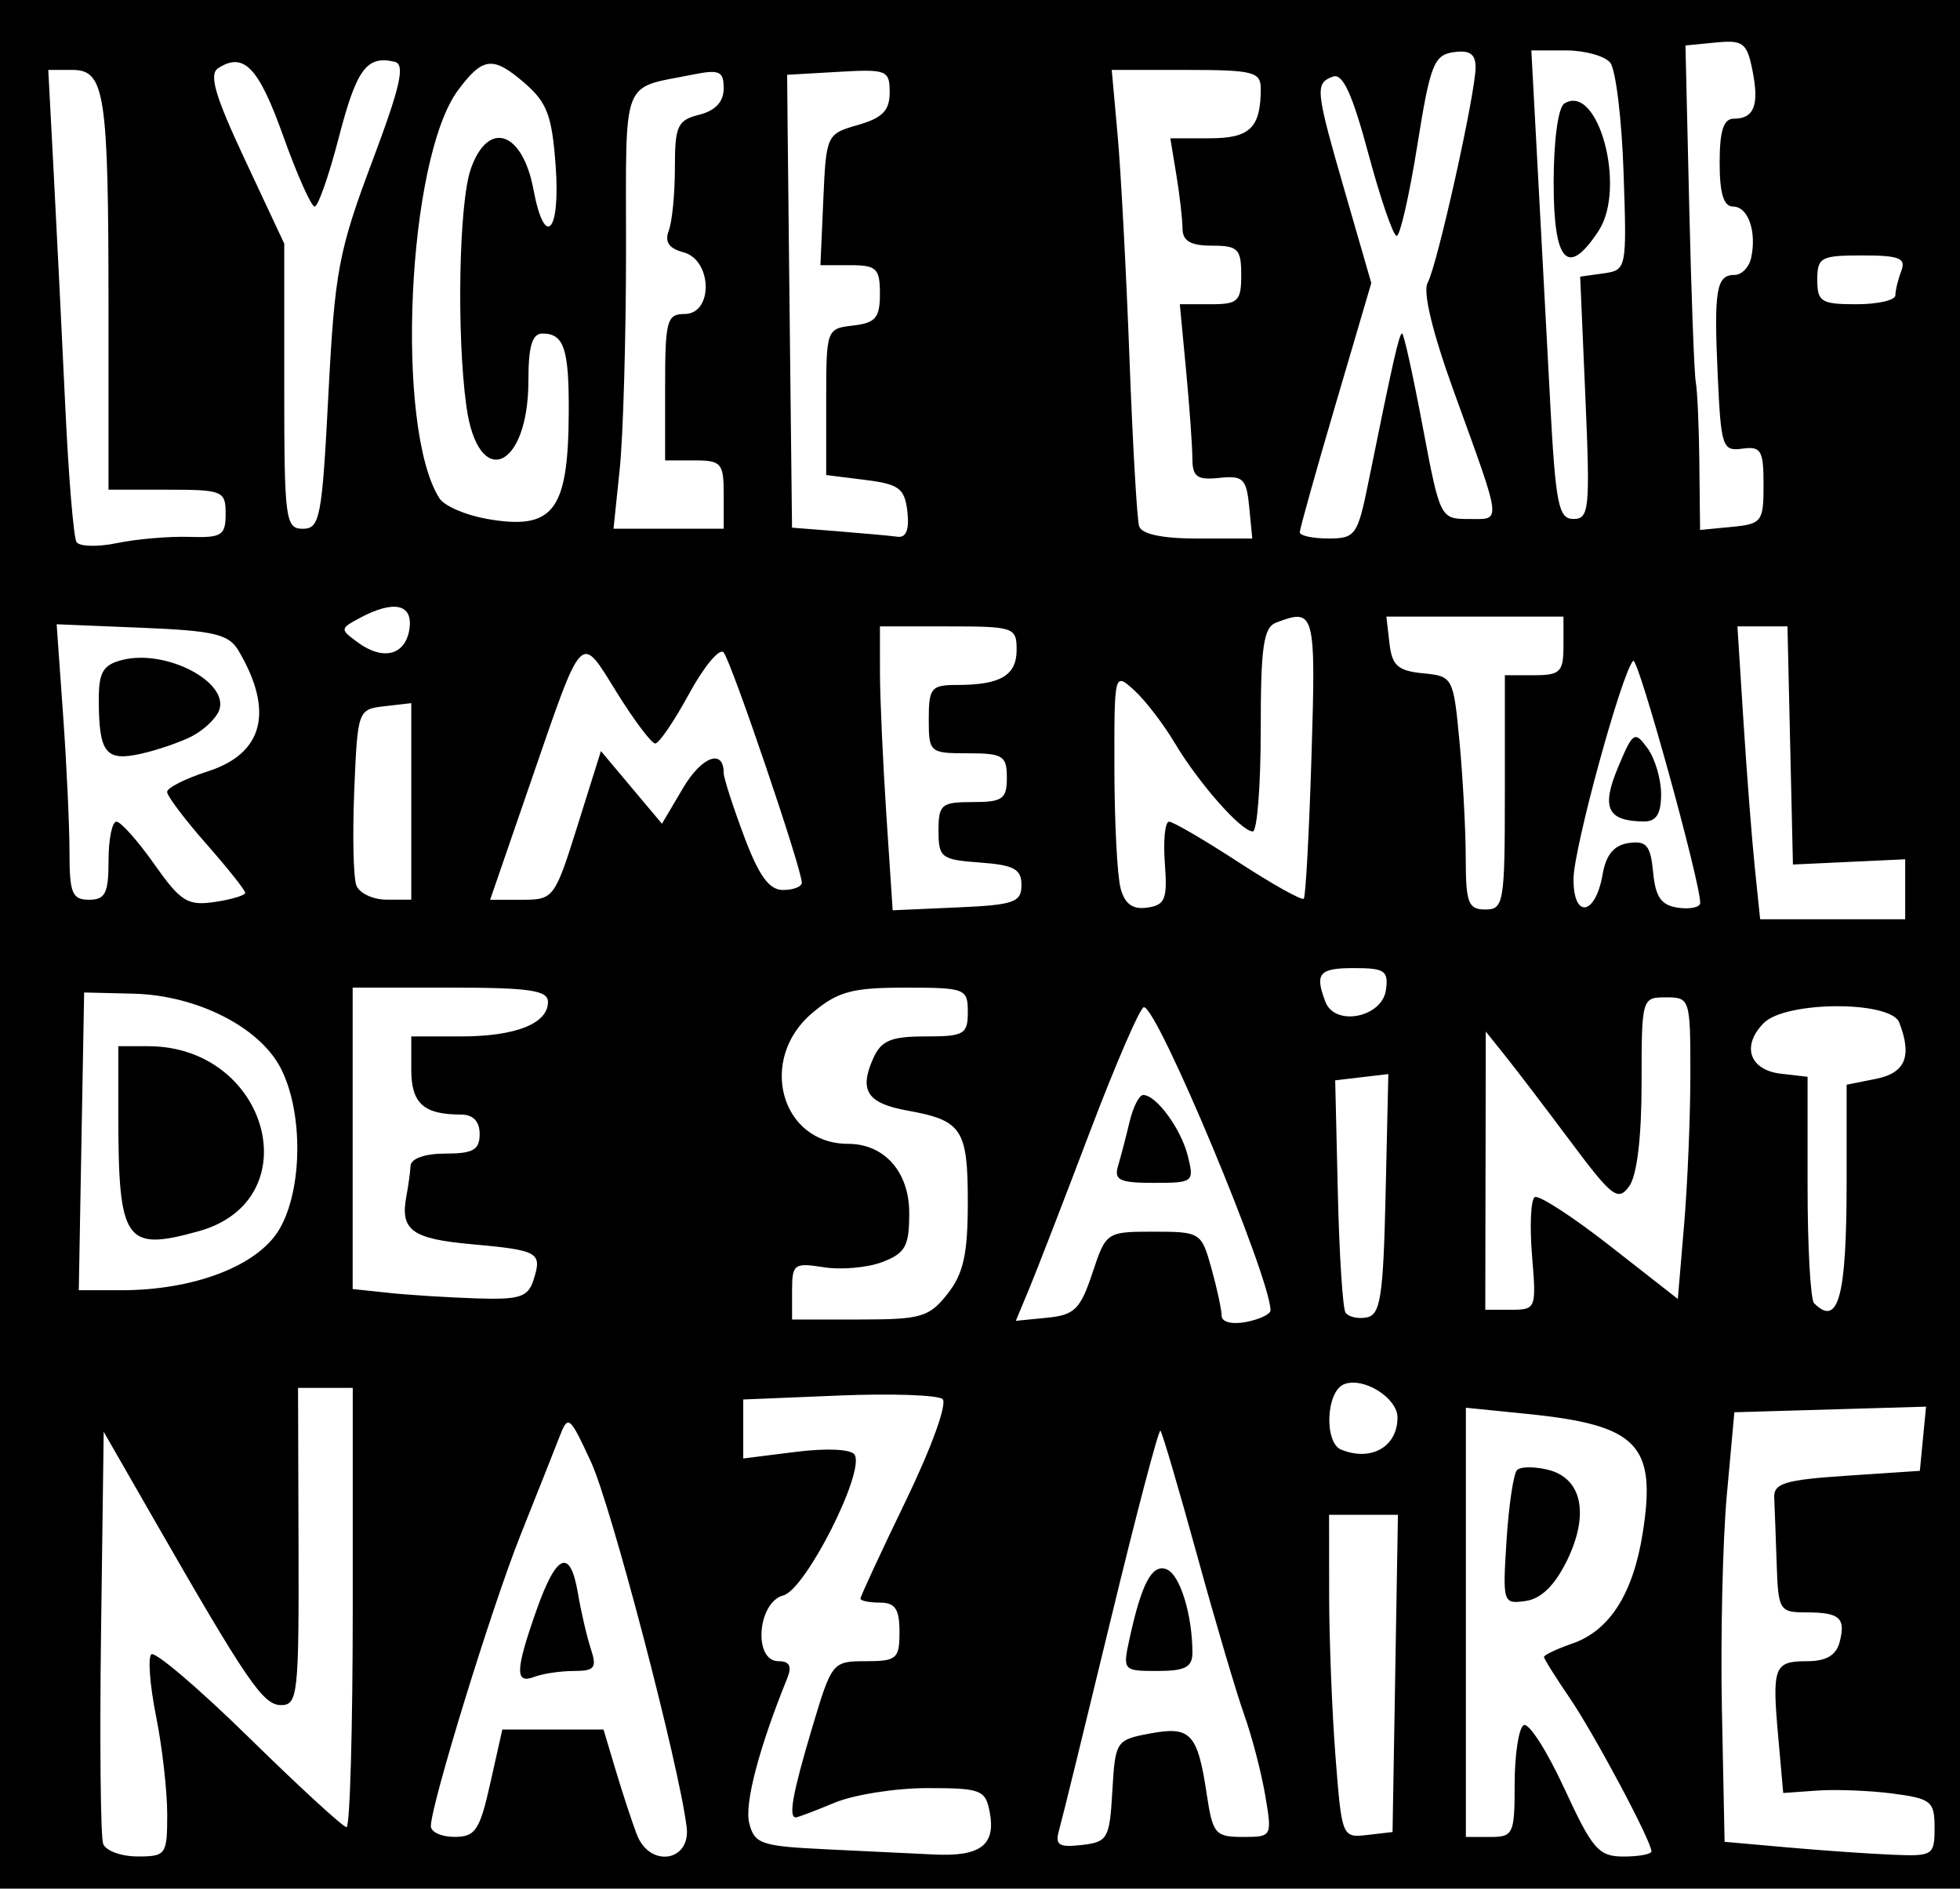 <?xml version="1.0" encoding="UTF-8" standalone="no"?>
<!-- Created with Inkscape (http://www.inkscape.org/) -->

<svg
   width="53.109mm"
   height="51.187mm"
   viewBox="0 0 53.109 51.187"
   version="1.1"
   id="svg311"
   sodipodi:docname="logo-lxp-noir.svg"
   inkscape:version="1.1.2 (0a00cf5339, 2022-02-04)"
   inkscape:export-filename="/home/davy/Bureau/logo-nb.png"
   inkscape:export-xdpi="150"
   inkscape:export-ydpi="150"
   xmlns:inkscape="http://www.inkscape.org/namespaces/inkscape"
   xmlns:sodipodi="http://sodipodi.sourceforge.net/DTD/sodipodi-0.dtd"
   xmlns="http://www.w3.org/2000/svg"
   xmlns:svg="http://www.w3.org/2000/svg">
  <sodipodi:namedview
     id="namedview313"
     pagecolor="#ffffff"
     bordercolor="#666666"
     borderopacity="1.0"
     inkscape:pageshadow="2"
     inkscape:pageopacity="0.0"
     inkscape:pagecheckerboard="0"
     inkscape:document-units="mm"
     showgrid="false"
     fit-margin-left="1"
     fit-margin-top="1"
     fit-margin-right="1"
     fit-margin-bottom="1"
     inkscape:zoom="2.1565987"
     inkscape:cx="81.146298"
     inkscape:cy="127.51561"
     inkscape:window-width="2500"
     inkscape:window-height="1412"
     inkscape:window-x="60"
     inkscape:window-y="0"
     inkscape:window-maximized="1"
     inkscape:current-layer="layer3"
     inkscape:snap-others="true" />
  <defs
     id="defs308" />
  <g
     inkscape:groupmode="layer"
     id="layer3"
     inkscape:label="fond"
     transform="translate(-75.993,-70.182)"
     style="display:inline">
    <rect
       style="fill:#000000;fill-opacity:1;stroke-width:0.265"
       id="rect1328"
       width="55.633"
       height="53.998"
       x="74.665"
       y="68.602"
       inkscape:export-filename="/home/linux/Images/logo.jpg"
       inkscape:export-xdpi="300.2135"
       inkscape:export-ydpi="300.2135" />
  </g>
  <g
     inkscape:label="Calque 1"
     inkscape:groupmode="layer"
     id="layer1"
     transform="translate(-75.993,-70.182)">
    <path
       style="fill:#ffffff;stroke-width:0.265"
       d="m 78.789,120.159 c -0.071,-0.186 -0.097,-2.775 -0.058,-5.755 l 0.072,-5.417 1.29,2.249 c 2.605,4.541 3.026,5.159 3.518,5.159 0.45,0 0.483,-0.305 0.471,-4.299 l -0.013,-4.299 h 0.741 0.741 v 5.953 c 0,3.274 -0.076,5.953 -0.168,5.953 -0.092,0 -1.282,-1.092 -2.643,-2.428 -1.362,-1.335 -2.553,-2.35 -2.648,-2.255 -0.095,0.095 -0.036,0.85 0.13,1.678 0.166,0.828 0.302,2.022 0.302,2.652 0,1.1 -0.032,1.147 -0.802,1.147 -0.441,0 -0.86,-0.152 -0.932,-0.338 z m 14.46,-0.255 c -0.132,-0.346 -0.389,-1.128 -0.571,-1.738 l -0.332,-1.109 h -1.371 -1.371 l -0.326,1.455 c -0.285,1.275 -0.405,1.455 -0.968,1.455 -0.353,0 -0.642,-0.131 -0.642,-0.291 0,-0.58 1.65,-5.937 2.43,-7.892 0.44,-1.102 0.912,-2.294 1.05,-2.649 0.24,-0.62 0.274,-0.594 0.859,0.67 0.545,1.176 2.387,8.212 2.592,9.898 0.114,0.94 -1.005,1.106 -1.349,0.201 z m -1.707,-4.434 c 0.564,0 0.63,-0.085 0.462,-0.595 -0.108,-0.327 -0.267,-1.012 -0.353,-1.521 -0.208,-1.224 -0.578,-1.07 -1.12,0.465 -0.575,1.631 -0.589,2.013 -0.065,1.812 0.23,-0.088 0.714,-0.161 1.076,-0.161 z m 6.799,4.831 c -1.727,-0.083 -1.906,-0.145 -2.047,-0.709 -0.132,-0.525 0.266,-2.039 1.03,-3.924 0.133,-0.327 0.063,-0.463 -0.237,-0.463 -0.691,0 -0.572,-1.599 0.132,-1.783 0.602,-0.157 2.218,-3.35 1.931,-3.814 -0.093,-0.15 -0.748,-0.182 -1.588,-0.077 l -1.43,0.179 v -0.799 -0.799 l 2.58,-0.107 c 1.419,-0.059 2.688,-0.016 2.82,0.095 0.136,0.114 -0.295,1.308 -0.992,2.751 -0.678,1.402 -1.232,2.597 -1.232,2.657 0,0.06 0.238,0.109 0.529,0.109 0.412,0 0.529,0.176 0.529,0.794 0,0.729 -0.075,0.794 -0.915,0.794 -0.902,0 -0.922,0.026 -1.455,1.814 -0.526,1.766 -0.645,2.419 -0.44,2.419 0.055,0 0.527,-0.179 1.05,-0.397 0.522,-0.218 1.654,-0.397 2.515,-0.397 1.451,0 1.574,0.047 1.689,0.648 0.171,0.894 -0.247,1.213 -1.504,1.152 -0.589,-0.029 -1.923,-0.093 -2.964,-0.143 z m 20.034,-1.658 c -0.47,-1.02 -0.964,-1.787 -1.097,-1.704 -0.134,0.083 -0.243,0.798 -0.243,1.59 0,1.359 -0.037,1.44 -0.661,1.44 h -0.661 v -5.817 -5.817 l 1.654,0.167 c 3.006,0.303 3.517,0.83 3.138,3.229 -0.26,1.643 -0.894,2.642 -1.901,2.993 -0.426,0.148 -0.774,0.312 -0.774,0.365 0,0.052 0.309,0.546 0.687,1.099 0.671,0.981 2.224,3.894 2.224,4.171 0,0.077 -0.34,0.14 -0.755,0.14 -0.677,0 -0.843,-0.192 -1.609,-1.854 z m 0.075,-6.159 c 0.614,-1.258 0.414,-2.235 -0.506,-2.466 -0.368,-0.092 -0.748,-0.09 -0.844,0.006 -0.096,0.096 -0.224,0.954 -0.285,1.906 -0.108,1.697 -0.098,1.73 0.517,1.643 0.419,-0.059 0.79,-0.421 1.117,-1.09 z m 5.993,7.769 -1.72,-0.153 -0.072,-3.572 c -0.04,-1.965 0.02,-4.584 0.132,-5.821 l 0.205,-2.249 2.597,-0.076 2.597,-0.076 -0.084,0.87 -0.084,0.87 -1.984,0.132 c -1.675,0.112 -1.981,0.205 -1.962,0.595 0.012,0.255 0.042,1.058 0.066,1.786 0.042,1.266 0.076,1.323 0.794,1.323 0.918,0 1.084,0.147 0.911,0.809 -0.093,0.354 -0.364,0.514 -0.875,0.514 -0.903,0 -0.958,0.145 -0.787,2.058 l 0.135,1.514 0.926,-0.066 c 0.509,-0.036 1.432,8e-4 2.051,0.082 1.034,0.137 1.124,0.211 1.124,0.926 0,0.746 -0.046,0.776 -1.124,0.732 -0.618,-0.025 -1.898,-0.114 -2.844,-0.198 z m -19.754,-0.464 c 0.076,-0.266 0.705,-2.831 1.399,-5.701 0.694,-2.87 1.301,-5.178 1.349,-5.13 0.048,0.048 0.494,1.563 0.99,3.366 0.496,1.803 1.073,3.756 1.282,4.34 0.208,0.584 0.464,1.566 0.568,2.183 0.188,1.113 0.184,1.121 -0.611,1.121 -0.742,0 -0.813,-0.085 -0.973,-1.147 -0.249,-1.662 -0.436,-1.863 -1.538,-1.657 -0.922,0.173 -0.943,0.205 -1.021,1.556 -0.075,1.297 -0.125,1.385 -0.831,1.466 -0.621,0.071 -0.728,0.002 -0.614,-0.397 z m 3.614,-4.815 c 0,-1.031 -0.338,-2.121 -0.7,-2.26 -0.395,-0.152 -0.678,0.381 -1.007,1.896 -0.184,0.845 -0.17,0.86 0.76,0.86 0.75,0 0.947,-0.103 0.947,-0.496 z m 3.878,2.825 c -0.094,-1.208 -0.172,-3.179 -0.173,-4.379 l -0.002,-2.183 h 0.933 0.933 l -0.073,4.299 -0.073,4.299 -0.687,0.08 c -0.68,0.079 -0.689,0.055 -0.858,-2.117 z m 0.157,-8.325 c -0.474,-0.191 -0.414,-1.588 0.077,-1.777 0.527,-0.202 1.445,0.372 1.445,0.904 0,0.791 -0.712,1.199 -1.521,0.872 z m -3.243,-3.632 c -7.9e-4,-0.162 -0.125,-0.741 -0.277,-1.286 -0.27,-0.973 -0.3,-0.992 -1.564,-0.992 -1.281,0 -1.291,0.007 -1.662,1.124 -0.325,0.978 -0.484,1.135 -1.224,1.208 l -0.85,0.084 0.365,-0.877 c 0.201,-0.483 0.941,-2.396 1.644,-4.251 0.704,-1.855 1.362,-3.373 1.462,-3.373 0.37,0 3.43,7.331 3.43,8.218 0,0.103 -0.298,0.244 -0.661,0.314 -0.384,0.073 -0.662,0.003 -0.663,-0.168 z m -0.916,-4.329 c -0.184,-0.738 -0.855,-1.654 -1.211,-1.654 -0.107,0 -0.273,0.327 -0.368,0.728 -0.095,0.4 -0.235,0.936 -0.311,1.191 -0.116,0.389 0.039,0.463 0.967,0.463 1.073,0 1.1,-0.021 0.923,-0.728 z m -10.724,3.655 c 0,-0.728 0.054,-0.769 0.86,-0.64 0.473,0.075 1.187,0.011 1.587,-0.142 0.625,-0.24 0.728,-0.428 0.728,-1.329 0,-1.112 -0.673,-1.874 -1.656,-1.874 -1.828,0 -2.456,-2.298 -0.97,-3.548 0.691,-0.581 1.071,-0.685 2.514,-0.685 1.636,0 1.699,0.025 1.699,0.661 0,0.604 -0.1,0.661 -1.148,0.661 -0.935,0 -1.198,0.11 -1.415,0.595 -0.391,0.872 -0.163,1.219 0.929,1.415 1.479,0.266 1.634,0.502 1.634,2.484 0,1.404 -0.117,1.932 -0.548,2.481 -0.498,0.633 -0.716,0.697 -2.381,0.697 h -1.833 z m 14.995,0.587 c -0.074,-0.121 -0.168,-1.586 -0.207,-3.256 l -0.071,-3.037 0.72,-0.085 0.72,-0.085 -0.074,3.256 c -0.064,2.784 -0.138,3.268 -0.513,3.34 -0.241,0.046 -0.499,-0.015 -0.574,-0.135 z m 3.796,-3.845 0.006,-3.77 0.53,0.661 c 0.291,0.364 1.09,1.411 1.774,2.328 1.12,1.499 1.278,1.62 1.581,1.206 0.212,-0.29 0.337,-1.323 0.337,-2.791 0,-2.31 0.006,-2.331 0.661,-2.331 0.649,0 0.661,0.038 0.661,2.077 0,1.142 -0.076,2.981 -0.17,4.087 l -0.17,2.01 -1.841,-1.44 c -1.012,-0.792 -1.928,-1.386 -2.036,-1.32 -0.107,0.066 -0.14,0.78 -0.073,1.587 0.119,1.437 0.108,1.466 -0.573,1.466 h -0.694 l 0.006,-3.77 z m 8.902,3.594 c -0.097,-0.097 -0.176,-1.518 -0.176,-3.157 v -2.981 l -0.725,-0.084 c -0.853,-0.099 -1.074,-0.76 -0.46,-1.375 0.599,-0.599 3.441,-0.607 3.67,-0.011 0.352,0.917 0.165,1.366 -0.633,1.526 l -0.794,0.159 v 2.631 c 0,3.117 -0.223,3.95 -0.882,3.291 z m -38.607,-0.281 -0.992,-0.104 v -4.085 -4.085 h 2.646 c 2.147,0 2.646,0.073 2.646,0.388 0,0.589 -0.877,0.935 -2.364,0.935 h -1.34 v 0.898 c 0,0.917 0.333,1.219 1.345,1.219 0.331,0 0.508,0.184 0.508,0.529 0,0.428 -0.176,0.529 -0.926,0.529 -0.554,0 -0.934,0.133 -0.946,0.331 -0.011,0.182 -0.062,0.552 -0.113,0.822 -0.174,0.921 0.143,1.156 1.756,1.302 1.831,0.166 1.927,0.221 1.69,0.965 -0.15,0.471 -0.369,0.543 -1.546,0.505 -0.754,-0.025 -1.818,-0.091 -2.363,-0.148 z m -8.341,-4.107 0.073,-4.035 1.333,0.032 c 1.713,0.041 3.414,0.9 3.991,2.014 0.618,1.194 0.599,3.302 -0.038,4.378 -0.583,0.984 -2.304,1.646 -4.282,1.646 h -1.149 z m 3.174,2.436 c 3.036,-0.843 1.898,-5.015 -1.368,-5.015 h -0.807 v 1.819 c 0,3.492 0.176,3.751 2.175,3.196 z m 30.535,-6.213 c -0.298,-0.778 -0.179,-0.919 0.778,-0.919 0.828,0 0.934,0.073 0.86,0.595 -0.106,0.744 -1.38,0.996 -1.638,0.323 z m 11.634,-3.631 c -0.079,-0.764 -0.218,-2.55 -0.308,-3.969 l -0.164,-2.58 h 0.678 0.678 l 0.074,3.227 0.074,3.227 1.521,-0.071 1.521,-0.071 v 0.813 0.813 h -1.965 -1.965 z m -43.371,-0.107 c -0.446,-0.632 -0.907,-1.15 -1.024,-1.15 -0.118,0 -0.214,0.476 -0.214,1.058 0,0.882 -0.088,1.058 -0.529,1.058 -0.456,0 -0.529,-0.176 -0.529,-1.282 0,-0.705 -0.078,-2.385 -0.174,-3.733 l -0.174,-2.451 2.309,0.095 c 1.97,0.081 2.355,0.173 2.621,0.624 0.965,1.636 0.673,2.784 -0.829,3.266 -0.609,0.196 -1.108,0.447 -1.108,0.558 0,0.111 0.476,0.743 1.058,1.405 0.582,0.661 1.058,1.26 1.058,1.33 0,0.07 -0.373,0.182 -0.828,0.249 -0.733,0.108 -0.921,-0.01 -1.638,-1.028 z m 1.052,-3.482 c 0.307,-0.164 0.623,-0.469 0.704,-0.678 0.294,-0.766 -1.43,-1.672 -2.616,-1.374 -0.522,0.131 -0.642,0.329 -0.642,1.061 0,1.464 0.182,1.699 1.147,1.482 0.467,-0.105 1.101,-0.326 1.408,-0.49 z m 18.786,2.145 c -0.094,-1.425 -0.172,-3.156 -0.173,-3.848 l -0.001,-1.257 h 1.852 c 1.777,0 1.852,0.026 1.852,0.633 0,0.696 -0.435,0.954 -1.609,0.954 -0.706,0 -0.772,0.079 -0.772,0.926 0,0.904 0.025,0.926 1.058,0.926 0.953,0 1.058,0.066 1.058,0.661 0,0.58 -0.115,0.661 -0.926,0.661 -0.849,0 -0.926,0.065 -0.926,0.779 0,0.727 0.075,0.784 1.124,0.86 0.921,0.067 1.124,0.177 1.124,0.611 0,0.468 -0.202,0.538 -1.745,0.606 l -1.745,0.077 z m 6.346,1.987 c -0.09,-0.335 -0.165,-1.788 -0.167,-3.23 -0.004,-2.618 -0.003,-2.62 0.534,-2.134 0.296,0.268 0.791,0.911 1.1,1.43 0.652,1.094 1.803,2.399 2.116,2.399 0.118,0 0.215,-1.237 0.215,-2.75 0,-2.263 0.074,-2.778 0.419,-2.91 1.049,-0.402 1.077,-0.295 0.957,3.61 -0.064,2.074 -0.158,3.816 -0.209,3.873 -0.051,0.056 -0.849,-0.39 -1.773,-0.992 -0.924,-0.602 -1.769,-1.095 -1.878,-1.095 -0.109,0 -0.16,0.506 -0.114,1.124 0.073,0.976 0.01,1.135 -0.477,1.205 -0.398,0.057 -0.608,-0.097 -0.724,-0.529 z m 9.353,-0.808 c -10e-4,-0.764 -0.077,-2.186 -0.169,-3.161 -0.165,-1.748 -0.179,-1.773 -0.99,-1.852 -0.677,-0.066 -0.838,-0.209 -0.907,-0.808 l -0.084,-0.728 h 2.399 2.399 v 0.794 c 0,0.706 -0.088,0.794 -0.794,0.794 h -0.794 v 3.175 c 0,2.999 -0.029,3.175 -0.529,3.175 -0.462,0 -0.529,-0.177 -0.531,-1.389 z m 2.921,0.551 c 0.008,-0.84 1.311,-5.597 1.617,-5.903 0.127,-0.127 1.817,5.984 1.815,6.561 -5.3e-4,0.119 -0.269,0.179 -0.596,0.132 -0.459,-0.065 -0.615,-0.285 -0.679,-0.96 -0.07,-0.729 -0.181,-0.862 -0.66,-0.794 -0.401,0.057 -0.616,0.316 -0.71,0.854 -0.195,1.123 -0.798,1.207 -0.787,0.11 z m 2.373,-2.287 c 0,-0.409 -0.166,-0.97 -0.369,-1.248 -0.348,-0.476 -0.394,-0.446 -0.8,0.525 -0.459,1.098 -0.287,1.453 0.706,1.462 0.332,0.003 0.463,-0.206 0.463,-0.739 z m -35.354,2.474 c -0.081,-0.212 -0.107,-1.373 -0.057,-2.58 0.09,-2.171 0.099,-2.195 0.818,-2.278 l 0.727,-0.084 v 2.663 2.663 h -0.67 c -0.368,0 -0.736,-0.174 -0.818,-0.386 z m 4.696,-2.723 c 1.466,-4.252 1.352,-4.131 2.363,-2.504 0.472,0.759 0.94,1.379 1.04,1.379 0.101,0 0.513,-0.606 0.916,-1.346 0.403,-0.741 0.824,-1.247 0.935,-1.124 0.202,0.222 2.12,5.868 2.12,6.242 0,0.109 -0.23,0.198 -0.51,0.198 -0.376,0 -0.654,-0.384 -1.058,-1.465 -0.301,-0.806 -0.548,-1.573 -0.548,-1.704 0,-0.671 -0.595,-0.453 -1.101,0.404 l -0.572,0.97 -0.827,-0.985 -0.827,-0.985 -0.632,2.015 c -0.619,1.974 -0.65,2.015 -1.501,2.015 h -0.869 z m -4.651,-3.861 c -0.494,-0.361 -0.493,-0.376 0.054,-0.669 0.916,-0.49 1.436,-0.377 1.34,0.293 -0.102,0.716 -0.706,0.879 -1.394,0.376 z m -7.629,-2.727 c -0.078,-0.126 -0.215,-1.777 -0.303,-3.667 -0.089,-1.891 -0.229,-4.717 -0.311,-6.282 l -0.15,-2.844 h 0.651 c 0.888,0 0.981,0.617 0.981,6.515 v 4.862 h 1.587 c 1.513,0 1.587,0.031 1.587,0.655 0,0.587 -0.104,0.652 -0.992,0.624 -0.546,-0.017 -1.424,0.058 -1.951,0.168 -0.527,0.109 -1.022,0.096 -1.101,-0.031 z m 20.646,-0.288 -1.257,-0.099 -0.055,-4.88 c -0.03,-2.684 -0.06,-5.446 -0.066,-6.137 l -0.011,-1.257 1.389,-0.08 c 1.313,-0.076 1.389,-0.045 1.389,0.557 0,0.492 -0.196,0.693 -0.86,0.883 -0.849,0.243 -0.861,0.268 -0.938,2.023 l -0.078,1.777 h 0.806 c 0.715,0 0.806,0.088 0.806,0.776 0,0.65 -0.118,0.79 -0.728,0.86 -0.722,0.083 -0.728,0.1 -0.728,2.068 v 1.984 l 1.058,0.132 c 0.919,0.115 1.069,0.228 1.142,0.86 0.056,0.484 -0.033,0.712 -0.265,0.68 -0.192,-0.026 -0.914,-0.092 -1.605,-0.147 z m 8.148,-0.136 c -0.057,-0.182 -0.175,-2.236 -0.262,-4.564 -0.087,-2.328 -0.231,-5.037 -0.319,-6.019 l -0.161,-1.786 h 2.019 c 1.813,0 2.019,0.052 2.019,0.508 0,1.061 -0.292,1.345 -1.386,1.345 h -1.065 l 0.164,0.992 c 0.09,0.546 0.165,1.201 0.167,1.455 0.002,0.337 0.218,0.463 0.797,0.463 0.706,0 0.794,0.088 0.794,0.794 0,0.714 -0.084,0.794 -0.832,0.794 h -0.832 l 0.169,1.786 c 0.093,0.982 0.17,2.058 0.171,2.391 0.002,0.502 0.126,0.592 0.729,0.529 0.646,-0.068 0.737,0.02 0.811,0.784 l 0.083,0.86 h -1.48 c -0.953,0 -1.517,-0.118 -1.584,-0.331 z m 4.353,0.164 c 0,-0.092 0.436,-1.65 0.969,-3.462 l 0.969,-3.295 -0.704,-2.438 c -0.813,-2.814 -0.829,-2.968 -0.339,-3.156 0.267,-0.103 0.525,0.455 0.964,2.088 0.329,1.226 0.674,2.228 0.767,2.228 0.092,0 0.343,-1.101 0.558,-2.447 0.35,-2.197 0.451,-2.456 0.985,-2.532 0.435,-0.062 0.595,0.049 0.595,0.409 0,0.702 -1.04,5.378 -1.299,5.841 -0.135,0.242 0.129,1.339 0.705,2.931 1.332,3.68 1.307,3.471 0.409,3.471 -0.771,0 -0.779,-0.017 -1.25,-2.514 -0.26,-1.382 -0.51,-2.514 -0.556,-2.514 -0.079,0 -0.246,0.737 -0.914,4.035 -0.291,1.436 -0.352,1.521 -1.083,1.521 -0.426,0 -0.775,-0.075 -0.775,-0.167 z m -27.517,-3.961 v -3.864 l -1.063,-2.269 c -0.811,-1.73 -0.984,-2.321 -0.728,-2.486 0.694,-0.448 1.095,-0.031 1.761,1.833 0.377,1.055 0.762,1.918 0.854,1.918 0.093,0 0.389,-0.847 0.657,-1.883 0.479,-1.846 0.755,-2.22 1.509,-2.042 0.295,0.07 0.164,0.651 -0.615,2.725 -0.902,2.402 -1.007,2.96 -1.178,6.284 -0.172,3.346 -0.23,3.648 -0.692,3.648 -0.473,0 -0.505,-0.239 -0.505,-3.864 z m 5.463,3.59 c -0.561,-0.1 -1.126,-0.347 -1.256,-0.549 -1.212,-1.89 -0.879,-9.209 0.505,-11.067 0.668,-0.897 0.943,-0.928 1.788,-0.201 0.622,0.535 0.755,0.887 0.855,2.261 0.131,1.81 -0.297,2.262 -0.602,0.636 -0.298,-1.589 -1.233,-1.895 -1.699,-0.556 -0.321,0.92 -0.387,4.478 -0.119,6.429 0.314,2.288 1.681,1.72 1.681,-0.698 0,-0.931 0.102,-1.272 0.381,-1.272 0.584,0 0.72,0.409 0.712,2.139 -0.013,2.688 -0.416,3.205 -2.245,2.88 z m 3.628,-1.353 c 0.093,-0.894 0.17,-3.565 0.17,-5.935 0,-4.748 -0.149,-4.353 1.786,-4.743 0.748,-0.151 0.86,-0.102 0.86,0.372 0,0.361 -0.224,0.601 -0.661,0.711 -0.591,0.148 -0.661,0.302 -0.661,1.439 0,0.7 -0.075,1.468 -0.167,1.707 -0.115,0.301 0.007,0.48 0.397,0.582 0.785,0.205 0.815,1.673 0.034,1.673 -0.482,0 -0.529,0.176 -0.529,1.984 v 1.984 h 0.794 c 0.731,0 0.794,0.073 0.794,0.926 v 0.926 h -1.493 -1.493 z m 29.254,-0.143 c -0.011,-0.991 -0.055,-1.981 -0.097,-2.2 -0.042,-0.218 -0.122,-2.361 -0.178,-4.763 l -0.102,-4.366 0.824,-0.08 c 0.737,-0.072 0.842,0.008 0.991,0.755 0.189,0.944 0.047,1.31 -0.508,1.31 -0.275,0 -0.381,0.33 -0.381,1.191 0,0.837 0.109,1.191 0.366,1.191 0.405,0 0.642,0.673 0.488,1.389 -0.055,0.255 -0.256,0.463 -0.448,0.463 -0.497,0 -0.564,0.397 -0.458,2.725 0.089,1.941 0.128,2.059 0.668,1.984 0.506,-0.07 0.574,0.045 0.574,0.979 0,1.001 -0.047,1.063 -0.86,1.141 l -0.86,0.083 -0.02,-1.803 z m -4.043,-1.67 c -0.093,-1.746 -0.246,-4.604 -0.34,-6.35 l -0.17,-3.175 h 0.931 c 0.512,0 1.054,0.149 1.205,0.331 0.15,0.182 0.314,1.521 0.363,2.977 0.089,2.618 0.083,2.647 -0.543,2.735 l -0.633,0.089 0.142,3.284 c 0.13,3.007 0.103,3.284 -0.322,3.284 -0.407,0 -0.485,-0.39 -0.634,-3.175 z m 1.313,-4.636 c 0.759,-1.159 -0.01,-4.017 -0.929,-3.45 -0.168,0.104 -0.29,1.006 -0.29,2.148 0,2.167 0.384,2.576 1.219,1.302 z m 5.925,1.329 c 0,-0.61 0.095,-0.661 1.219,-0.661 1.003,0 1.19,0.074 1.058,0.419 -0.088,0.23 -0.161,0.528 -0.161,0.661 0,0.134 -0.476,0.243 -1.058,0.243 -0.953,0 -1.058,-0.066 -1.058,-0.661 z"
       id="path161" />
  </g>
</svg>
